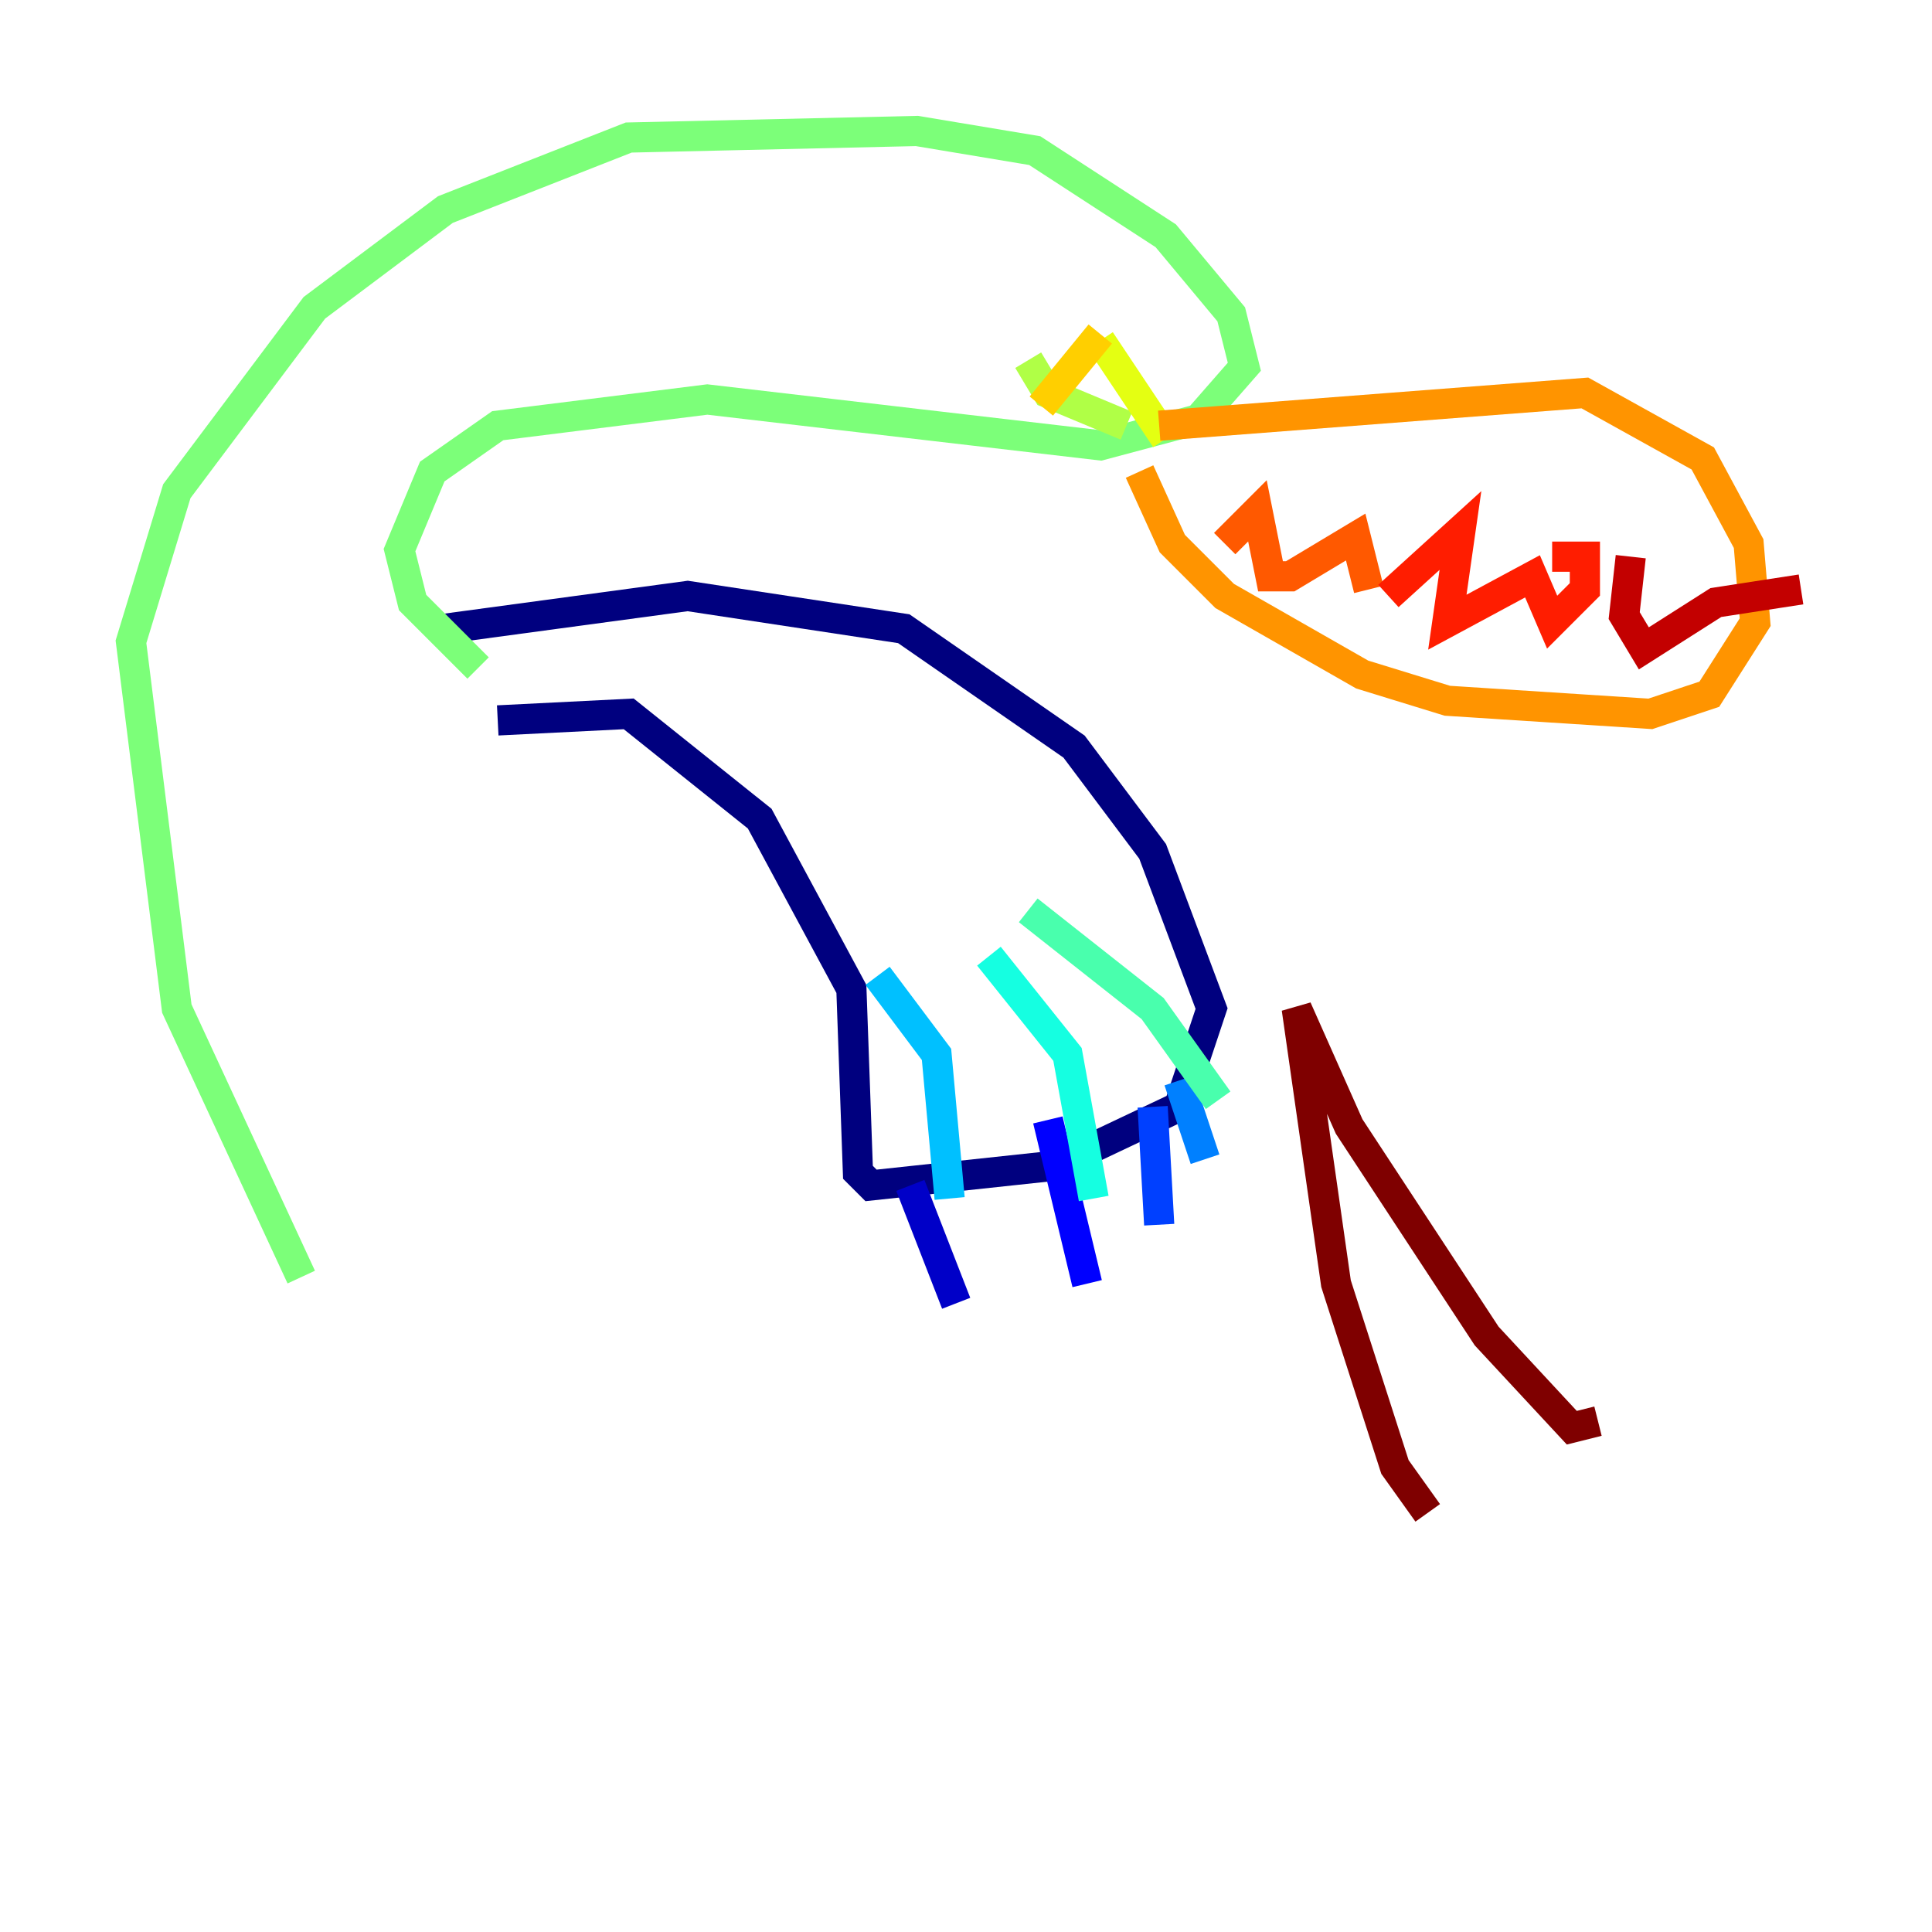 <?xml version="1.0" encoding="utf-8" ?>
<svg baseProfile="tiny" height="128" version="1.2" viewBox="0,0,128,128" width="128" xmlns="http://www.w3.org/2000/svg" xmlns:ev="http://www.w3.org/2001/xml-events" xmlns:xlink="http://www.w3.org/1999/xlink"><defs /><polyline fill="none" points="32.976,47.729 41.654,47.295 50.332,54.237 56.407,65.519 56.841,77.668 57.709,78.536 69.858,77.234 78.102,73.329 80.271,66.82 76.366,56.407 71.159,49.464 59.878,41.654 45.559,39.485 29.505,41.654" stroke="#00007f" stroke-width="2" /><polyline fill="none" points="60.312,78.536 63.349,86.346" stroke="#0000c8" stroke-width="2" /><polyline fill="none" points="69.424,74.197 72.027,85.044" stroke="#0000ff" stroke-width="2" /><polyline fill="none" points="76.366,73.329 76.8,81.139" stroke="#0040ff" stroke-width="2" /><polyline fill="none" points="78.102,71.593 79.837,76.8" stroke="#0080ff" stroke-width="2" /><polyline fill="none" points="62.915,79.403 62.047,69.858 58.142,64.651" stroke="#00c0ff" stroke-width="2" /><polyline fill="none" points="72.461,79.403 70.725,69.858 65.519,63.349" stroke="#15ffe1" stroke-width="2" /><polyline fill="none" points="80.705,72.895 76.366,66.82 68.122,60.312" stroke="#49ffad" stroke-width="2" /><polyline fill="none" points="31.675,44.258 27.336,39.919 26.468,36.447 28.637,31.241 32.976,28.203 46.861,26.468 72.895,29.505 79.403,27.77 82.441,24.298 81.573,20.827 77.234,15.62 68.556,9.98 60.746,8.678 41.654,9.112 29.505,13.885 20.827,20.393 11.715,32.542 8.678,42.522 11.715,66.82 19.959,84.61" stroke="#7cff79" stroke-width="2" /><polyline fill="none" points="74.63,28.203 69.424,26.034 68.122,23.864" stroke="#b0ff46" stroke-width="2" /><polyline fill="none" points="77.234,29.071 72.895,22.563" stroke="#e4ff12" stroke-width="2" /><polyline fill="none" points="68.99,26.902 72.895,22.129" stroke="#ffcf00" stroke-width="2" /><polyline fill="none" points="75.498,31.241 77.668,36.014 81.139,39.485 90.251,44.691 95.891,46.427 109.342,47.295 113.248,45.993 116.285,41.22 115.851,36.014 112.814,30.373 105.003,26.034 76.8,28.203" stroke="#ff9400" stroke-width="2" /><polyline fill="none" points="81.139,36.014 83.308,33.844 84.176,38.183 85.478,38.183 89.817,35.58 90.685,39.051" stroke="#ff5900" stroke-width="2" /><polyline fill="none" points="91.986,39.485 96.759,35.146 95.891,41.22 101.532,38.183 102.834,41.22 105.003,39.051 105.003,36.881 102.834,36.881" stroke="#ff1d00" stroke-width="2" /><polyline fill="none" points="108.041,36.881 107.607,40.786 108.909,42.956 113.681,39.919 119.322,39.051" stroke="#c30000" stroke-width="2" /><polyline fill="none" points="94.59,100.231 92.42,97.193 88.515,85.044 85.912,66.82 89.383,74.63 98.495,88.515 104.136,94.59 105.871,94.156" stroke="#7f0000" stroke-width="2" /></svg>